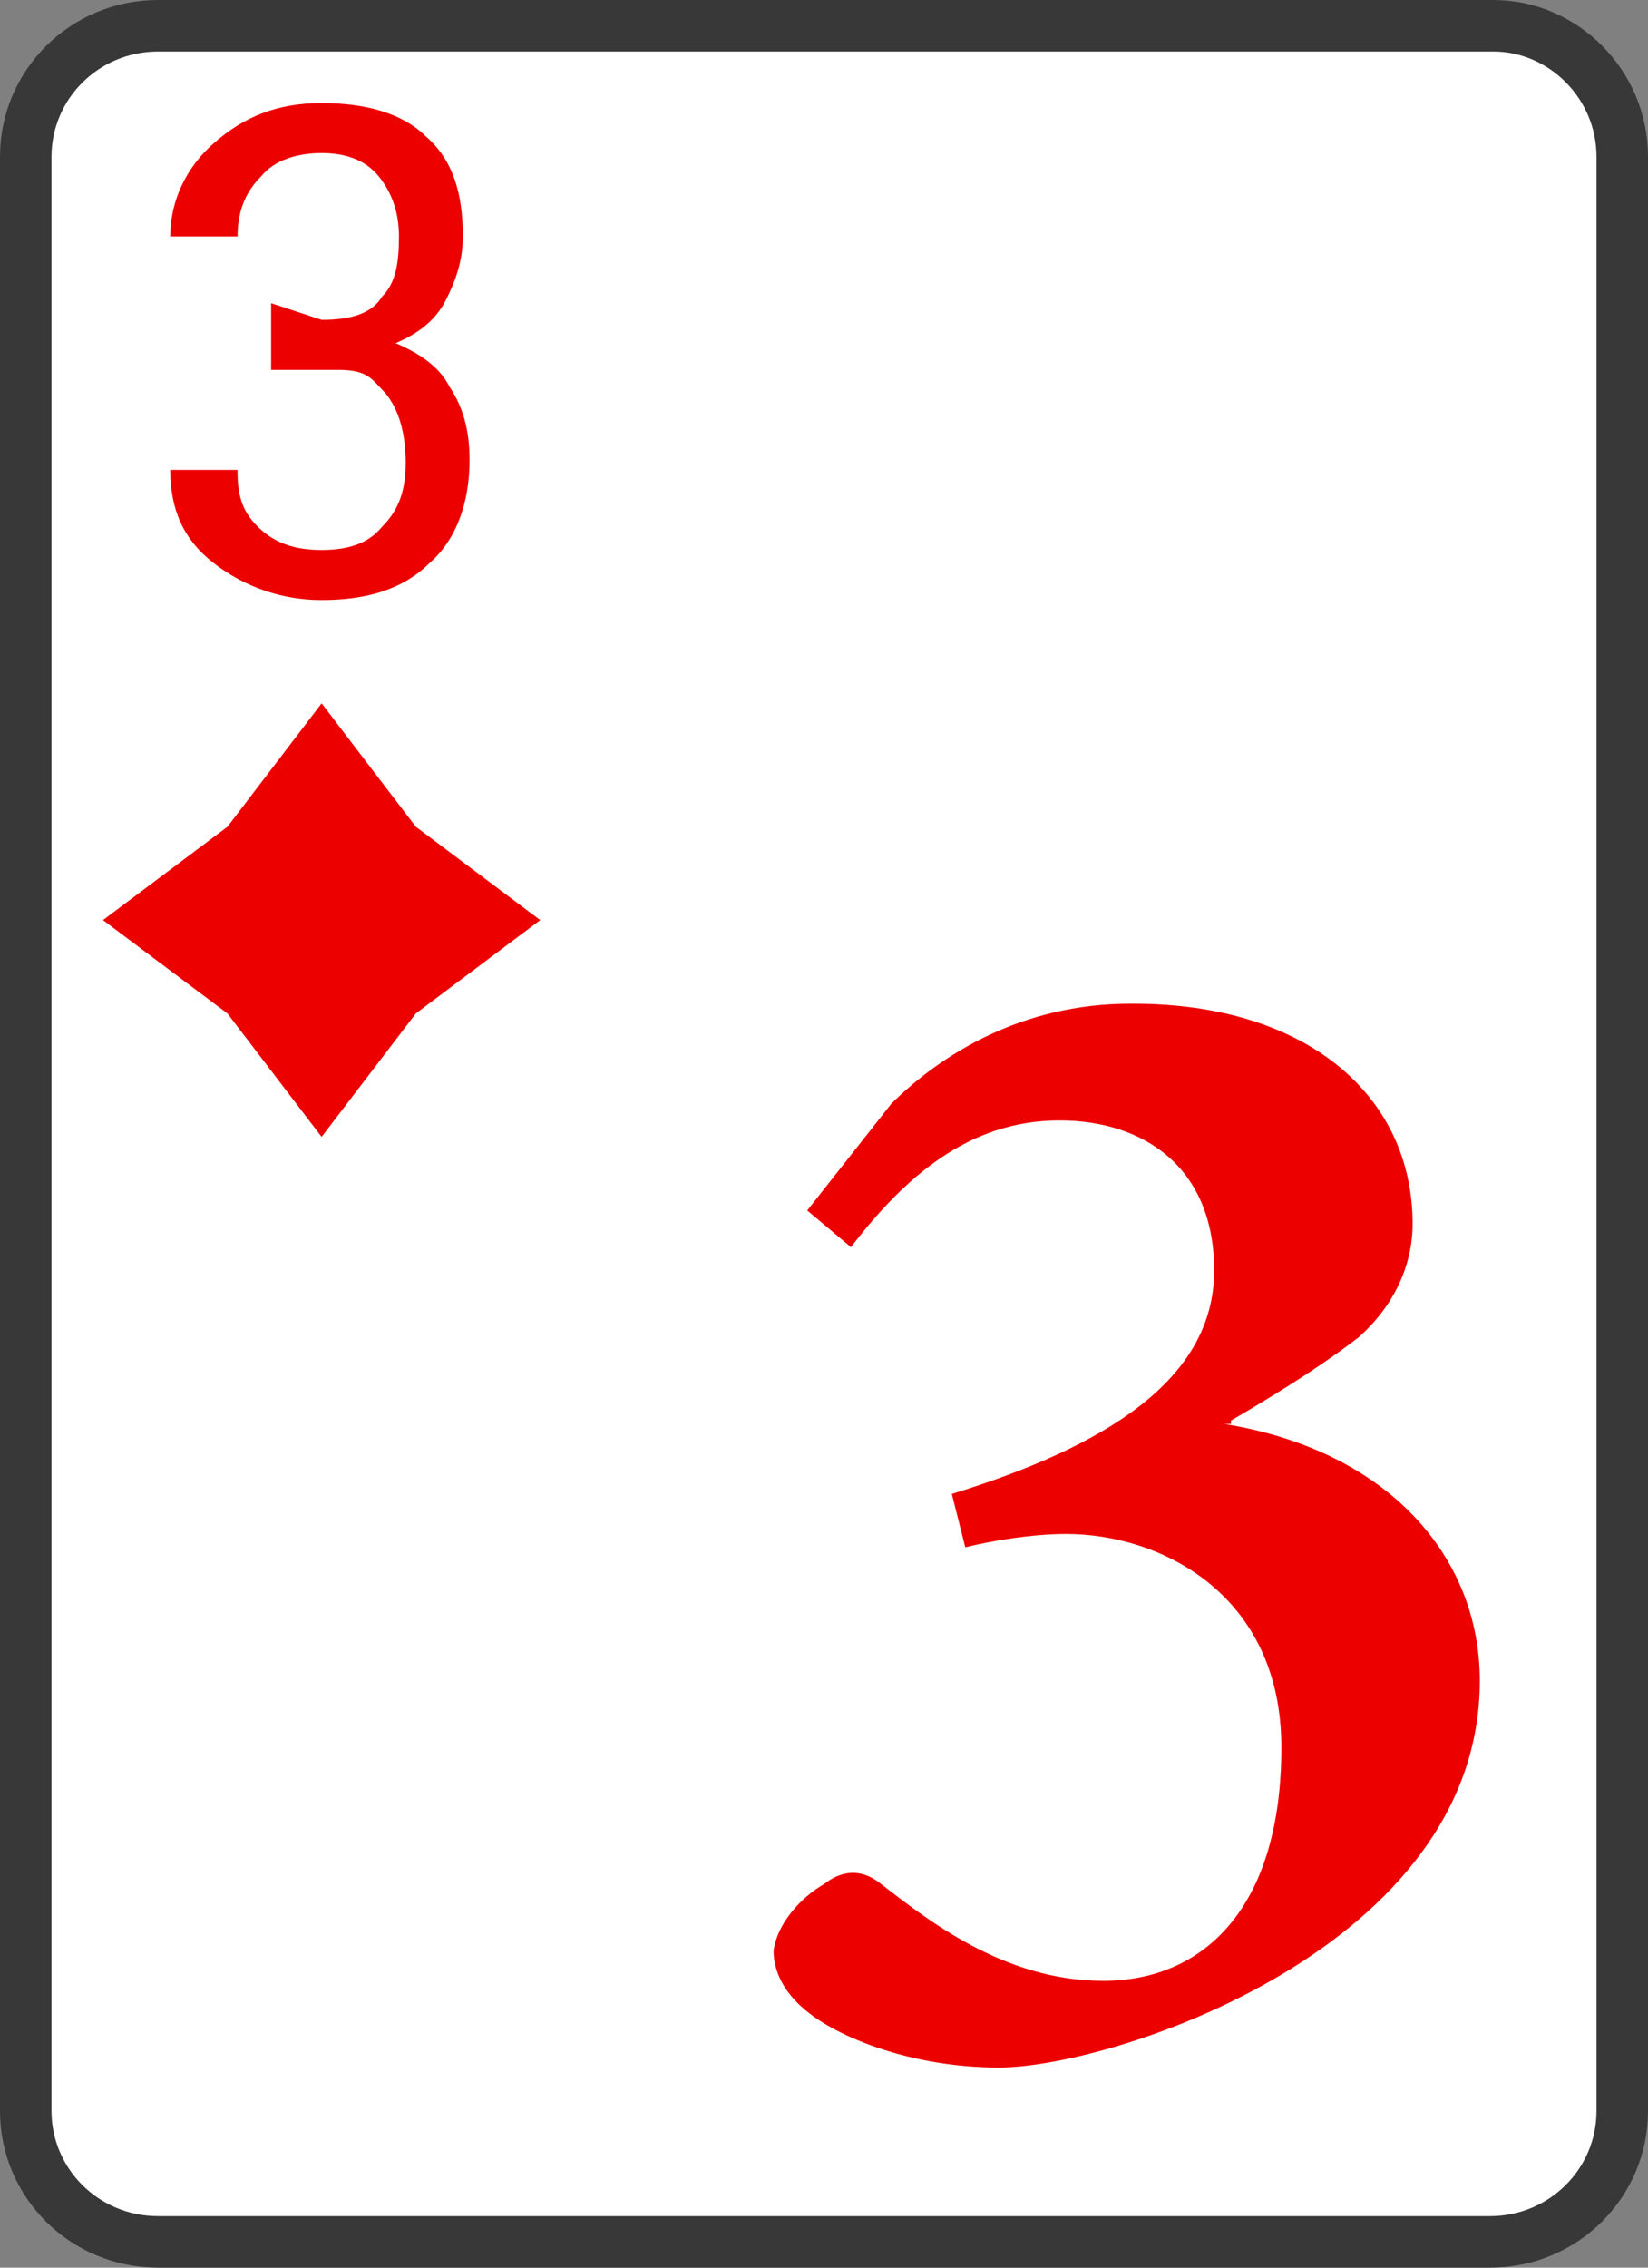 <svg width="32" height="44" viewBox="0 0 32 44" fill="none" xmlns="http://www.w3.org/2000/svg">
<rect x="0" y="0" width="32" height="44" fill="#808080" stroke="none"/>
<path d="M3.069 0.5H28.996C30.35 0.5 31.5 1.632 31.5 3.041V40.959C31.5 42.361 30.357 43.5 28.931 43.5H3.069C1.644 43.5 0.5 42.361 0.5 40.959V3.041C0.5 1.639 1.644 0.5 3.069 0.5Z" fill="white" stroke="#383838"/>
<path d="M6.245 6.206C6.833 6.206 7.225 6.077 7.421 5.753C7.682 5.494 7.747 5.106 7.747 4.588C7.747 4.135 7.617 3.747 7.355 3.423C7.094 3.1 6.702 2.97 6.245 2.97C5.788 2.97 5.331 3.099 5.07 3.423C4.743 3.747 4.613 4.136 4.613 4.588H3.306C3.306 3.877 3.633 3.229 4.155 2.776C4.743 2.258 5.396 2 6.245 2C7.094 2 7.812 2.194 8.27 2.647C8.792 3.1 8.988 3.747 8.988 4.588C8.988 5.041 8.857 5.429 8.661 5.817C8.465 6.205 8.139 6.465 7.682 6.659C8.139 6.853 8.531 7.112 8.726 7.5C8.988 7.889 9.118 8.341 9.118 8.924C9.118 9.765 8.857 10.477 8.335 10.93C7.812 11.448 7.094 11.642 6.245 11.642C5.461 11.642 4.744 11.383 4.155 10.93C3.568 10.477 3.306 9.895 3.306 9.118H4.612C4.612 9.571 4.677 9.894 5.004 10.218C5.331 10.541 5.723 10.671 6.245 10.671C6.767 10.671 7.16 10.542 7.421 10.218C7.747 9.894 7.878 9.506 7.878 8.988C7.878 8.406 7.747 7.953 7.486 7.63C7.225 7.37 7.159 7.177 6.572 7.177H5.265V5.883L6.245 6.206Z" fill="#ED0000"/>
<path d="M23.771 27.629C26.97 28.147 28.734 30.217 28.734 32.611C28.734 37.787 21.615 40.116 19.396 40.116C17.698 40.116 16.326 39.534 15.739 39.082C15.217 38.693 15.021 38.24 15.021 37.852C15.086 37.334 15.543 36.818 16 36.558C16.326 36.299 16.718 36.235 17.11 36.558C17.959 37.205 19.461 38.435 21.42 38.435C23.379 38.435 24.881 37.011 24.881 33.906C24.881 30.929 22.53 29.764 20.702 29.764C20.049 29.764 19.265 29.893 18.743 30.023L18.482 28.987C21.42 28.081 23.576 26.787 23.576 24.652C23.576 22.646 22.205 21.74 20.572 21.74C18.809 21.74 17.568 22.84 16.523 24.199L15.674 23.487L17.307 21.416C18.286 20.446 19.854 19.475 21.943 19.475H22.009C25.405 19.475 27.429 21.287 27.429 23.746C27.429 24.587 27.037 25.364 26.384 25.946C25.796 26.399 25.012 26.917 23.902 27.564V27.629H23.771Z" fill="#ED0000"/>
<path d="M6.245 13.647L4.417 16.041L2 17.853L4.417 19.665L6.245 22.059L8.074 19.665L10.49 17.853L8.074 16.041L6.245 13.647Z" fill="#ED0000"/>
</svg>
